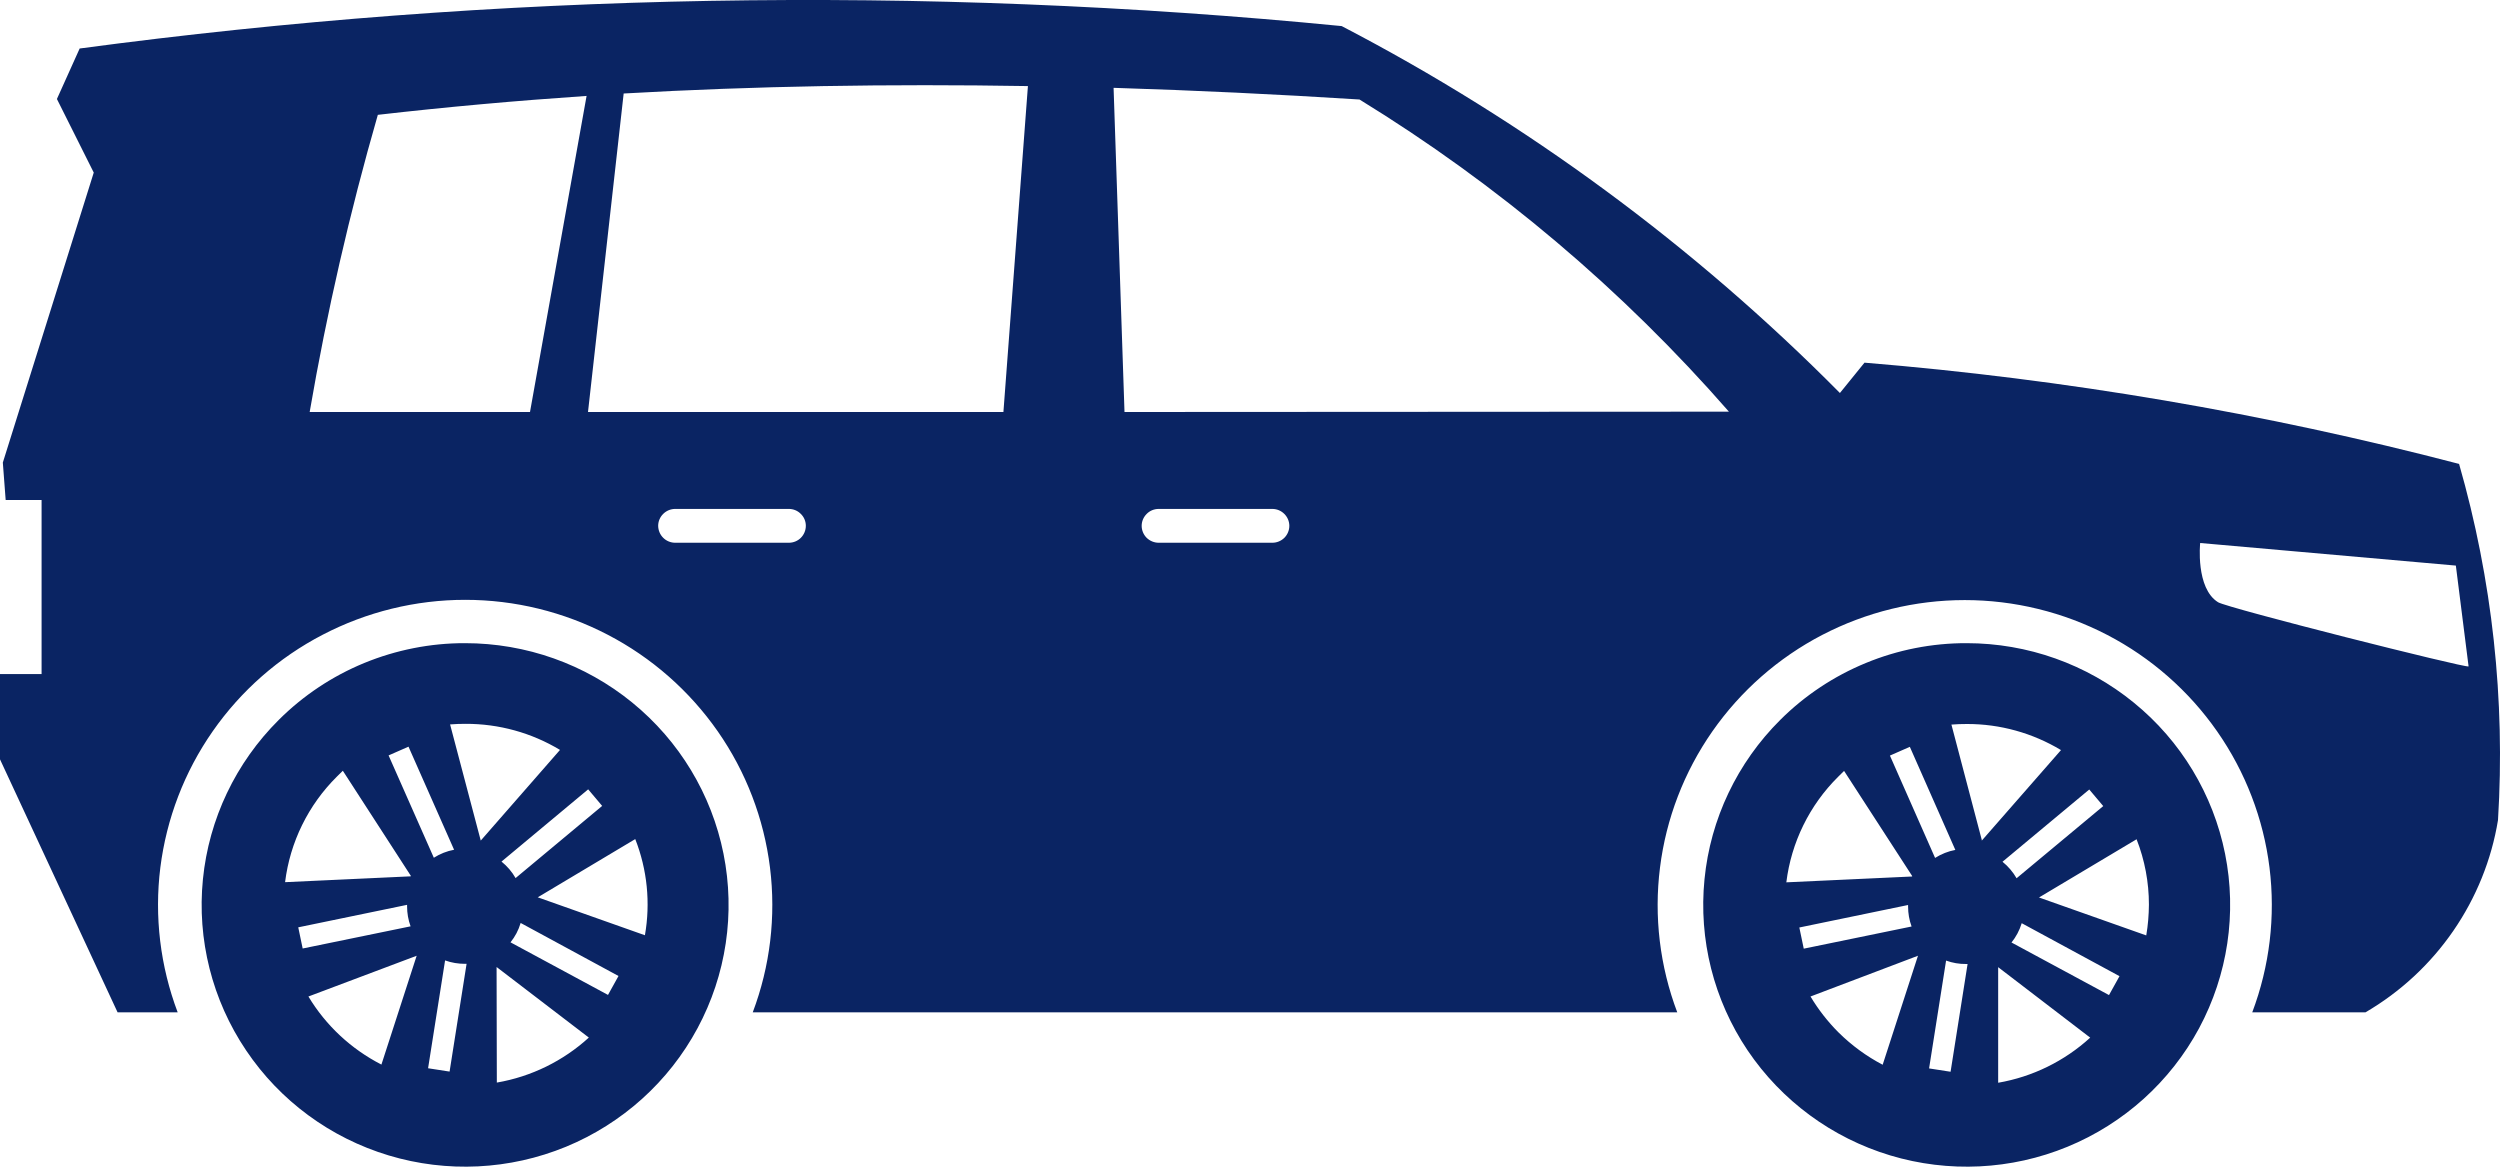 <svg width="30" height="14" viewBox="0 0 30 14" fill="none" xmlns="http://www.w3.org/2000/svg">
<path fill-rule="evenodd" clip-rule="evenodd" d="M1.125 2.071C0.761 3.232 0.397 4.391 0.034 5.551L0.068 6H0.499V8.089H0V9.112C0.47 10.125 0.94 11.137 1.411 12.148H2.132C1.923 11.594 1.851 10.998 1.924 10.411C1.998 9.823 2.213 9.262 2.552 8.776C2.891 8.289 3.344 7.891 3.872 7.617C4.4 7.342 4.987 7.198 5.582 7.198C6.178 7.198 6.765 7.342 7.293 7.617C7.82 7.891 8.273 8.289 8.613 8.776C8.952 9.262 9.167 9.823 9.24 10.411C9.313 10.998 9.242 11.594 9.033 12.148H20.127C19.918 11.594 19.846 10.998 19.92 10.411C19.993 9.824 20.209 9.263 20.548 8.777C20.887 8.291 21.34 7.893 21.867 7.619C22.395 7.345 22.981 7.201 23.577 7.201C24.172 7.201 24.759 7.345 25.287 7.619C25.814 7.893 26.267 8.291 26.606 8.777C26.945 9.263 27.161 9.824 27.234 10.411C27.307 10.998 27.236 11.594 27.027 12.148H28.386C28.805 11.903 29.165 11.569 29.439 11.171C29.714 10.772 29.898 10.318 29.976 9.841C30.065 8.4 29.907 6.955 29.509 5.567C27.171 4.956 24.784 4.55 22.374 4.352L22.079 4.716C20.329 2.949 18.311 1.463 16.1 0.313C11.059 -0.181 5.976 -0.09 0.956 0.582C0.865 0.784 0.774 0.987 0.683 1.188C0.832 1.485 0.979 1.781 1.127 2.075L1.125 2.071ZM3.716 4.944C3.923 3.741 4.196 2.551 4.534 1.378C5.353 1.284 6.188 1.209 7.039 1.151L6.36 4.944H3.716ZM29.47 6.785L29.623 7.997C29.586 8.018 26.731 7.297 26.617 7.227C26.345 7.058 26.402 6.516 26.402 6.516L29.47 6.787V6.785ZM8.103 6.107H9.466C9.52 6.107 9.572 6.128 9.61 6.167C9.649 6.205 9.67 6.256 9.67 6.31C9.67 6.364 9.648 6.416 9.61 6.454C9.572 6.492 9.52 6.513 9.466 6.513H8.103C8.049 6.513 7.997 6.492 7.959 6.454C7.92 6.416 7.899 6.364 7.898 6.31C7.898 6.256 7.92 6.205 7.958 6.167C7.997 6.128 8.049 6.107 8.103 6.107ZM13.908 6.107H15.267C15.322 6.107 15.373 6.128 15.412 6.167C15.45 6.205 15.472 6.256 15.472 6.31C15.472 6.364 15.45 6.416 15.412 6.454C15.373 6.492 15.322 6.513 15.267 6.513H13.905C13.851 6.513 13.799 6.492 13.76 6.454C13.722 6.416 13.7 6.364 13.7 6.31C13.7 6.256 13.722 6.205 13.76 6.167C13.798 6.128 13.85 6.107 13.905 6.107H13.908ZM7.056 4.944L7.484 1.122C9.054 1.032 10.672 1.005 12.335 1.033L12.041 4.944H7.056ZM13.494 4.944L13.363 1.054C14.334 1.084 15.317 1.131 16.314 1.194C17.974 2.213 19.469 3.476 20.747 4.94L13.494 4.944ZM5.58 7.718C6.312 7.718 7.021 7.969 7.586 8.43C8.152 8.891 8.539 9.532 8.682 10.245C8.825 10.958 8.715 11.698 8.37 12.339C8.026 12.98 7.468 13.482 6.792 13.761C6.116 14.039 5.364 14.076 4.664 13.865C3.964 13.654 3.359 13.209 2.953 12.604C2.546 12 2.363 11.274 2.435 10.551C2.507 9.828 2.829 9.152 3.346 8.638C3.639 8.346 3.987 8.114 4.371 7.956C4.754 7.799 5.165 7.717 5.58 7.718ZM23.599 7.718C24.331 7.718 25.04 7.97 25.605 8.431C26.171 8.891 26.558 9.533 26.701 10.246C26.844 10.958 26.733 11.698 26.389 12.339C26.044 12.98 25.486 13.483 24.81 13.761C24.135 14.039 23.383 14.076 22.683 13.865C21.983 13.654 21.378 13.208 20.971 12.604C20.565 12 20.382 11.274 20.454 10.551C20.525 9.828 20.847 9.152 21.364 8.638C21.657 8.346 22.006 8.114 22.39 7.956C22.773 7.798 23.184 7.717 23.599 7.718ZM24.03 10.341L25.071 9.474L25.239 9.673L24.199 10.539C24.155 10.463 24.098 10.396 24.03 10.341ZM24.26 11.078L25.434 11.714L25.308 11.941L24.138 11.31C24.193 11.242 24.234 11.164 24.26 11.08V11.078ZM23.611 11.568L23.407 12.861L23.149 12.821L23.353 11.527C23.43 11.555 23.511 11.569 23.593 11.568H23.611ZM22.939 11.118L21.645 11.384L21.592 11.13L22.897 10.86V10.879C22.897 10.96 22.911 11.041 22.939 11.118ZM23.221 10.295L22.679 9.067L22.918 8.962L23.464 10.199C23.378 10.215 23.296 10.248 23.221 10.295ZM24.466 10.771L25.639 10.071C25.737 10.321 25.787 10.587 25.787 10.855C25.786 10.979 25.776 11.103 25.755 11.225L24.466 10.769V10.771ZM25.081 12.453C24.773 12.734 24.39 12.922 23.978 12.993V11.606L25.084 12.453H25.081ZM23.784 10.089L23.417 8.695C23.478 8.69 23.54 8.688 23.603 8.688C24.001 8.687 24.391 8.796 24.732 9.001L23.78 10.089H23.784ZM22.945 10.518L21.436 10.588C21.495 10.109 21.714 9.662 22.058 9.321L22.129 9.251L22.946 10.512L22.945 10.518ZM23.015 11.471L22.592 12.777C22.397 12.675 22.219 12.544 22.063 12.39C21.933 12.26 21.82 12.115 21.726 11.958L23.018 11.468L23.015 11.471ZM6.018 10.339L7.058 9.472L7.226 9.671L6.187 10.537C6.144 10.461 6.086 10.394 6.018 10.339ZM6.247 11.075L7.422 11.712L7.296 11.939L6.126 11.308C6.181 11.24 6.222 11.162 6.247 11.078V11.075ZM5.599 11.566L5.395 12.859L5.137 12.819L5.341 11.525C5.418 11.553 5.499 11.566 5.58 11.566H5.599ZM4.927 11.116L3.632 11.382L3.579 11.128L4.885 10.858V10.877C4.885 10.958 4.899 11.039 4.927 11.116ZM5.206 10.293L4.663 9.065L4.902 8.96L5.449 10.197C5.363 10.213 5.28 10.246 5.206 10.293ZM6.451 10.769L7.623 10.069C7.767 10.436 7.807 10.835 7.739 11.223L6.451 10.767V10.769ZM7.066 12.451C6.758 12.732 6.375 12.92 5.962 12.991L5.959 11.604L7.066 12.451ZM5.769 10.087L5.401 8.693C5.462 8.688 5.524 8.686 5.587 8.686C5.987 8.685 6.378 8.793 6.72 8.999L5.769 10.087ZM4.929 10.516L3.421 10.586C3.48 10.107 3.699 9.66 4.043 9.319C4.066 9.296 4.089 9.274 4.114 9.249L4.93 10.51L4.929 10.516ZM5 11.469L4.577 12.775C4.214 12.589 3.91 12.306 3.701 11.958L5 11.469Z" fill="#0A2463"/>
</svg>
